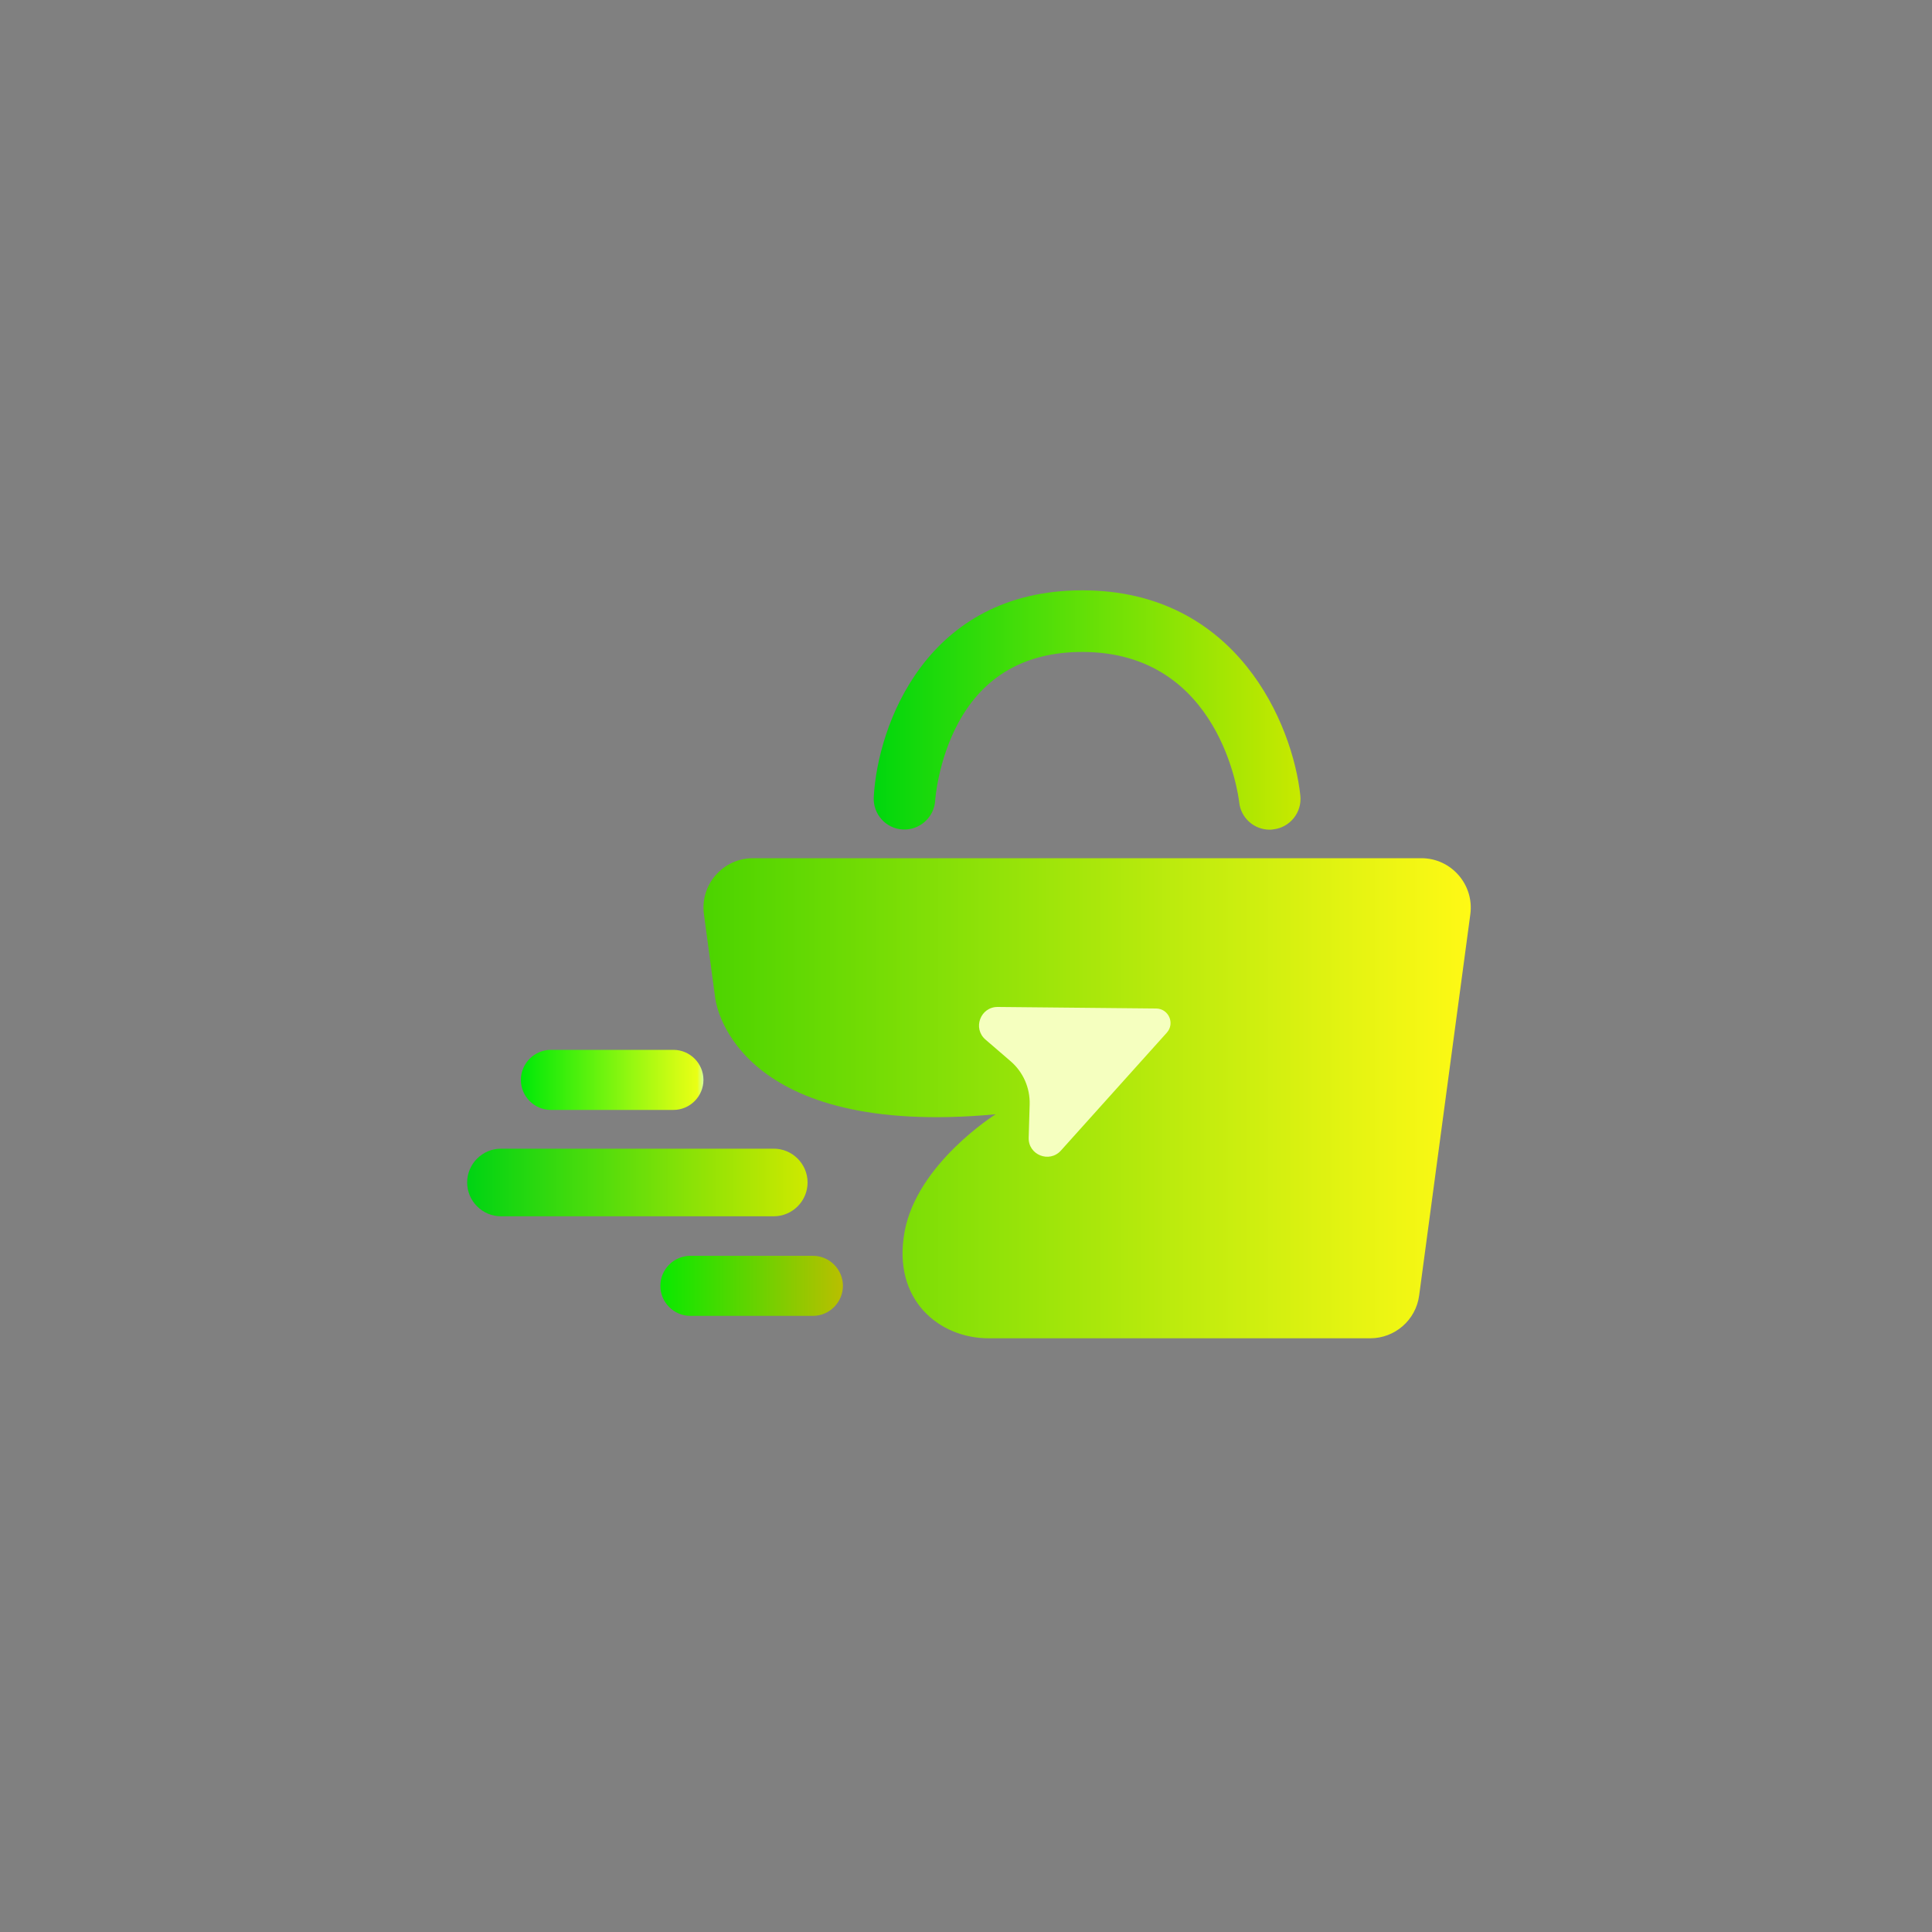 <?xml version="1.0" encoding="utf-8"?>
<!-- Generator: Adobe Illustrator 24.1.1, SVG Export Plug-In . SVG Version: 6.00 Build 0)  -->
<svg version="1.1" id="Layer_1" xmlns="http://www.w3.org/2000/svg" xmlns:xlink="http://www.w3.org/1999/xlink" x="0px" y="0px"
	 viewBox="0 0 200 200" style="enable-background:new 0 0 200 200;" xml:space="preserve">
<rect x="0" y="0" width="200" height="200" fill="#808080" stroke="none"/>
<style type="text/css">
	.st0{fill:url(#SVGID_1_);}
	.st1{fill:none;}
	.st2{fill:url(#SVGID_2_);}
	.st3{fill:url(#SVGID_3_);}
	.st4{fill:url(#SVGID_4_);}
	.st5{fill:url(#SVGID_5_);}
	.st6{fill:url(#SVGID_6_);}
	.st7{fill:url(#SVGID_7_);}
	.st8{fill:url(#SVGID_8_);}
</style>
<g>
	<g>
		<linearGradient id="SVGID_1_" gradientUnits="userSpaceOnUse" x1="90.441" y1="73.504" x2="134.625" y2="73.504">
			<stop  offset="0" style="stop-color:#00D70D"/>
			<stop  offset="1" style="stop-color:#C8E900"/>
		</linearGradient>
		<path class="st0" d="M131.44,85.89c-1.61,0-2.99-1.21-3.16-2.84c-0.07-0.63-1.95-15.56-16.24-15.56c-5.88,0-10.2,2.47-12.83,7.33
			c-2.13,3.93-2.4,8.02-2.4,8.06c-0.11,1.75-1.63,3.08-3.36,2.99c-1.75-0.1-3.09-1.59-3-3.35c0.4-7.41,5.43-21.41,21.59-21.41
			c16.04,0,21.78,13.89,22.57,21.24c0.19,1.75-1.07,3.32-2.82,3.51C131.67,85.88,131.55,85.89,131.44,85.89z"/>
	</g>
	<path class="st1" d="M74.04,103.41c0,0,0,0.02,0.01,0.04L74.04,103.41z"/>
	<linearGradient id="SVGID_2_" gradientUnits="userSpaceOnUse" x1="72.817" y1="113.692" x2="152.248" y2="113.692">
		<stop  offset="0" style="stop-color:#4BD400"/>
		<stop  offset="0.611" style="stop-color:#BCEB0D"/>
		<stop  offset="1" style="stop-color:#FFF915"/>
	</linearGradient>
	<path class="st2" d="M147.14,88.84h-34.6h-34.6c-3.09,0-5.48,2.73-5.07,5.79l1.18,8.77l0,0c0,0,0,0.01,0,0.01l0.01,0.04
		c0.13,0.89,2.49,14.36,29.01,11.9c0,0-8.14,5.09-9.43,12.17c-1.29,7.08,3.62,11.02,8.7,11.02h10.2h29.3c2.56,0,4.73-1.89,5.07-4.43
		l5.3-39.48C152.61,91.57,150.23,88.84,147.14,88.84z"/>
	<linearGradient id="SVGID_3_" gradientUnits="userSpaceOnUse" x1="67.892" y1="102.674" x2="81.859" y2="104.339">
		<stop  offset="0" style="stop-color:#4C0071"/>
		<stop  offset="0.422" style="stop-color:#80009A"/>
		<stop  offset="0.989" style="stop-color:#C300CE"/>
	</linearGradient>
	<polygon class="st3" points="74.04,103.4 74.04,103.4 74.04,103.41 	"/>
	<linearGradient id="SVGID_4_" gradientUnits="userSpaceOnUse" x1="60.777" y1="101.825" x2="74.743" y2="103.491">
		<stop  offset="0" style="stop-color:#4C0071"/>
		<stop  offset="0.422" style="stop-color:#80009A"/>
		<stop  offset="0.989" style="stop-color:#C300CE"/>
	</linearGradient>
	<polygon class="st4" points="74.04,103.4 74.04,103.4 74.04,103.41 	"/>
	<linearGradient id="SVGID_5_" gradientUnits="userSpaceOnUse" x1="101.341" y1="111.996" x2="121.169" y2="111.996">
		<stop  offset="1" style="stop-color:#F5FFBF"/>
		<stop  offset="1" style="stop-color:#81FF86"/>
		<stop  offset="1" style="stop-color:#3EFF65"/>
	</linearGradient>
	<path class="st5" d="M109.83,119.1l10.96-12.2c0.86-0.96,0.19-2.48-1.1-2.5l-16.4-0.16c-1.79-0.02-2.63,2.21-1.27,3.38l2.6,2.24
		c1.3,1.12,2.02,2.76,1.97,4.47l-0.1,3.43C106.42,119.55,108.63,120.44,109.83,119.1z"/>
	<linearGradient id="SVGID_6_" gradientUnits="userSpaceOnUse" x1="53.921" y1="111.79" x2="72.817" y2="111.79">
		<stop  offset="3.526682e-03" style="stop-color:#00E908"/>
		<stop  offset="0.628" style="stop-color:#9BF811"/>
		<stop  offset="0.966" style="stop-color:#EAFF15"/>
		<stop  offset="0.983" style="stop-color:#DEFF5E"/>
		<stop  offset="1" style="stop-color:#D2FFA1"/>
	</linearGradient>
	<path class="st6" d="M69.71,114.9H57.03c-1.71,0-3.11-1.4-3.11-3.11l0,0c0-1.71,1.4-3.11,3.11-3.11h12.68
		c1.71,0,3.11,1.4,3.11,3.11l0,0C72.82,113.5,71.42,114.9,69.71,114.9z"/>
	<linearGradient id="SVGID_7_" gradientUnits="userSpaceOnUse" x1="68.358" y1="133.113" x2="87.255" y2="133.113">
		<stop  offset="3.526682e-03" style="stop-color:#0AE900"/>
		<stop  offset="0.602" style="stop-color:#76CF00"/>
		<stop  offset="1" style="stop-color:#B9BF00"/>
	</linearGradient>
	<path class="st7" d="M84.15,136.22H71.47c-1.71,0-3.11-1.4-3.11-3.11l0,0c0-1.71,1.4-3.11,3.11-3.11h12.68
		c1.71,0,3.11,1.4,3.11,3.11l0,0C87.25,134.82,85.86,136.22,84.15,136.22z"/>
	<linearGradient id="SVGID_8_" gradientUnits="userSpaceOnUse" x1="48.359" y1="122.406" x2="83.604" y2="122.406">
		<stop  offset="3.526682e-03" style="stop-color:#00D413"/>
		<stop  offset="0.659" style="stop-color:#8BE206"/>
		<stop  offset="1" style="stop-color:#CEE900"/>
	</linearGradient>
	<path class="st8" d="M80.1,125.91H51.86c-1.93,0-3.5-1.58-3.5-3.5l0,0c0-1.93,1.58-3.5,3.5-3.5H80.1c1.93,0,3.5,1.58,3.5,3.5l0,0
		C83.6,124.33,82.03,125.91,80.1,125.91z"/>
</g>
</svg>
